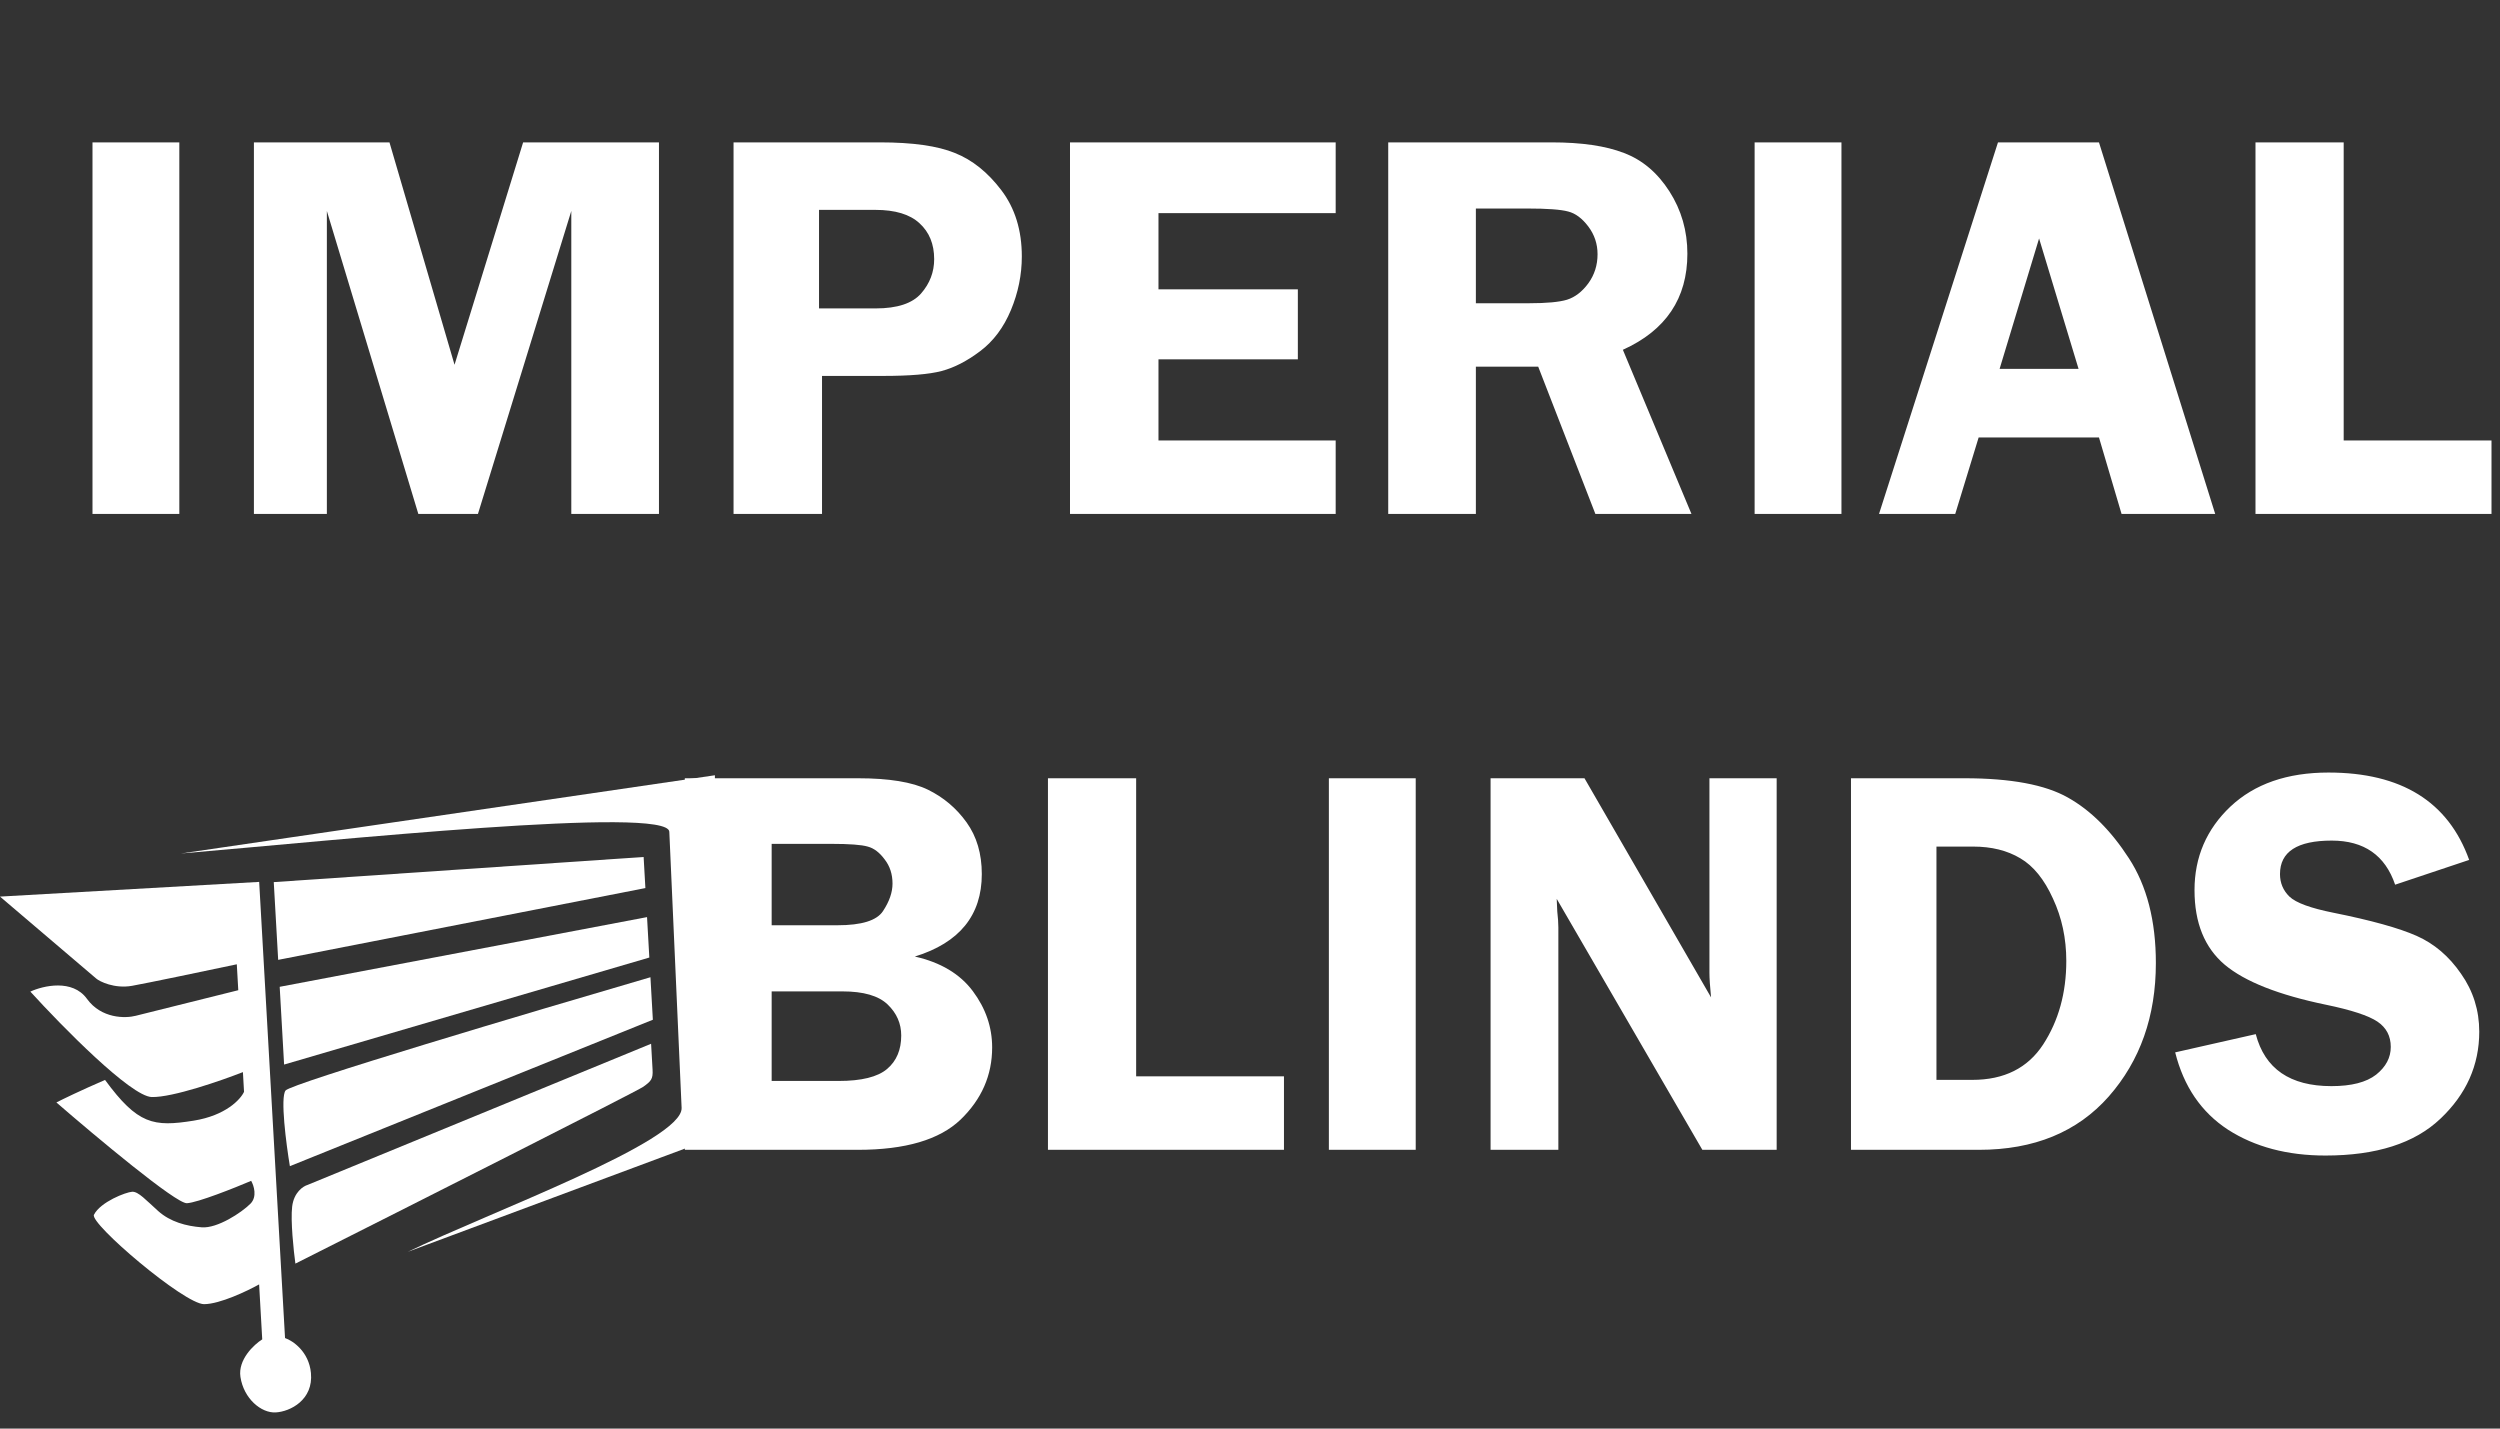 <svg width="287" height="164" viewBox="0 0 287 164" fill="none" xmlns="http://www.w3.org/2000/svg">
<rect x="0" y="0" width="287" height="164" fill="#333333" stroke="none"/>
<path d="M27.354 113.676L27.185 110.701C23.843 111.408 16.755 112.892 15.147 113.174C13.137 113.527 11.417 112.67 11.04 112.333C10.738 112.063 3.554 105.952 0 102.929L29.753 101.242L32.722 153.608C33.615 153.916 35.46 155.149 35.696 157.619C35.99 160.706 33.321 162.052 31.654 162.146C29.988 162.241 27.983 160.563 27.603 158.077C27.299 156.089 29.144 154.368 30.104 153.757L29.747 147.449C28.396 148.202 25.242 149.71 23.428 149.718C21.16 149.727 10.245 140.436 10.787 139.45C11.539 137.975 14.46 136.854 15.174 136.813C15.888 136.773 16.782 137.797 18.165 139.032C19.549 140.267 21.368 140.76 23.166 140.897C24.965 141.034 27.727 139.206 28.744 138.193C29.558 137.383 29.143 136.101 28.834 135.561C26.891 136.388 22.695 138.058 21.457 138.129C20.22 138.199 10.953 130.446 6.474 126.561C7.17 126.203 9.261 125.185 12.058 123.976C15.811 129.091 17.619 129.392 22.233 128.652C25.925 128.061 27.626 126.197 28.015 125.34L27.887 123.078C25.395 124.055 19.814 125.996 17.423 125.94C15.032 125.885 7.134 117.847 3.484 113.836C4.958 113.155 8.32 112.368 9.978 114.661C11.636 116.955 14.404 116.918 15.581 116.612L27.354 113.676Z" fill="white"/>
<path d="M76.837 95.485C76.703 92.467 38.423 96.487 20.761 97.982L82.071 89L81.885 130.645L46.809 143.71C56.094 139.212 78.421 131.034 78.249 127.181L76.837 95.485Z" fill="white"/>
<path d="M73.888 98.381L31.428 101.266L31.934 110.192L74.091 101.951L73.888 98.381Z" fill="white"/>
<path d="M74.28 105.284L32.109 113.286L32.615 122.212L74.543 109.925L74.28 105.284Z" fill="white"/>
<path d="M74.948 117.066L33.277 133.876C32.853 131.313 32.161 125.987 32.784 125.188C33.407 124.388 60.968 116.187 74.671 112.186L74.948 117.066Z" fill="white"/>
<path d="M73.833 124.771C73.098 125.29 46.912 138.515 33.911 145.063C33.706 143.562 33.346 140.152 33.54 138.517C33.734 136.882 34.8 136.177 35.309 136.029L74.746 119.824L74.915 122.799C74.975 123.87 74.751 124.122 73.833 124.771Z" fill="white"/>
<ellipse cx="31.642" cy="157.729" rx="2.026" ry="2.026" transform="rotate(-3.245 31.642 157.729)" fill="white"/>
<path d="M20.586 16.344V59H10.618V16.344H20.586ZM48.024 59L37.524 24.219V59H29.149V16.344H44.711L52.18 41.875L60.055 16.344H75.649V59H65.586V24.219L54.868 59H48.024ZM94.368 43.156V59H84.211V16.344H101.024C104.774 16.344 107.639 16.75 109.618 17.562C111.618 18.354 113.399 19.781 114.961 21.844C116.524 23.906 117.305 26.438 117.305 29.438C117.305 31.542 116.889 33.594 116.055 35.594C115.222 37.594 114.045 39.167 112.524 40.312C111.003 41.458 109.524 42.219 108.086 42.594C106.67 42.969 104.441 43.156 101.399 43.156H94.368ZM94.024 35.406H100.524C103.003 35.406 104.743 34.833 105.743 33.688C106.743 32.542 107.243 31.229 107.243 29.75C107.243 28.021 106.68 26.646 105.555 25.625C104.451 24.604 102.764 24.094 100.493 24.094H94.024V35.406ZM153.336 24.469H132.993V33.219H148.993V41.25H132.993V50.562H153.336V59H122.836V16.344H153.336V24.469ZM169.43 42.094V59H159.368V16.344H178.118C181.576 16.344 184.347 16.75 186.43 17.562C188.534 18.354 190.274 19.823 191.649 21.969C193.024 24.115 193.711 26.5 193.711 29.125C193.711 34.25 191.243 37.927 186.305 40.156L194.18 59H183.149L176.586 42.094H169.43ZM169.43 23.938V34.812H175.555C177.555 34.812 179.003 34.677 179.899 34.406C180.816 34.115 181.628 33.49 182.336 32.531C183.045 31.552 183.399 30.438 183.399 29.188C183.399 28 183.045 26.938 182.336 26C181.628 25.062 180.857 24.49 180.024 24.281C179.191 24.052 177.628 23.938 175.336 23.938H169.43ZM211.399 16.344V59H201.43V16.344H211.399ZM240.961 16.344L254.305 59H243.555L240.961 50.219H227.149L224.461 59H215.711L229.368 16.344H240.961ZM229.555 42.344H238.618L234.086 27.375L229.555 42.344ZM269.055 50.562H286.024V59H258.93V16.344H269.055V50.562ZM78.618 89.344H98.493C102.055 89.344 104.732 89.781 106.524 90.656C108.316 91.531 109.795 92.781 110.961 94.406C112.128 96.031 112.711 98.01 112.711 100.344C112.711 105.073 110.149 108.229 105.024 109.812C107.982 110.479 110.201 111.802 111.68 113.781C113.159 115.76 113.899 117.917 113.899 120.25C113.899 123.438 112.691 126.198 110.274 128.531C107.857 130.844 103.93 132 98.493 132H78.618V89.344ZM88.586 96.875V106.219H96.149C98.92 106.219 100.659 105.677 101.368 104.594C102.097 103.49 102.461 102.438 102.461 101.438C102.461 100.354 102.159 99.427 101.555 98.656C100.972 97.865 100.326 97.375 99.618 97.188C98.909 96.979 97.513 96.875 95.43 96.875H88.586ZM88.586 113.812V124.094H96.274C98.899 124.094 100.753 123.635 101.836 122.719C102.92 121.802 103.461 120.521 103.461 118.875C103.461 117.5 102.941 116.312 101.899 115.312C100.857 114.312 99.128 113.812 96.711 113.812H88.586ZM130.43 123.562H147.399V132H120.305V89.344H130.43V123.562ZM162.524 89.344V132H152.555V89.344H162.524ZM203.961 89.344V132H195.43L178.711 103.188C178.732 103.917 178.753 104.396 178.774 104.625C178.857 105.354 178.899 105.969 178.899 106.469V132H171.118V89.344H181.899L196.43 114.5C196.305 113.25 196.243 112.302 196.243 111.656V89.344H203.961ZM212.493 89.344H225.524C230.836 89.344 234.795 90.083 237.399 91.562C240.003 93.021 242.336 95.344 244.399 98.531C246.461 101.698 247.493 105.708 247.493 110.562C247.493 116.667 245.691 121.771 242.086 125.875C238.482 129.958 233.514 132 227.18 132H212.493V89.344ZM222.305 97.188V123.969H226.43C230.076 123.969 232.784 122.615 234.555 119.906C236.326 117.177 237.211 113.979 237.211 110.312C237.211 107.729 236.701 105.344 235.68 103.156C234.68 100.948 233.43 99.406 231.93 98.531C230.43 97.635 228.628 97.188 226.524 97.188H222.305ZM283.461 98.719L274.961 101.562C273.816 98.188 271.389 96.5 267.68 96.5C263.722 96.5 261.743 97.781 261.743 100.344C261.743 101.365 262.107 102.229 262.836 102.938C263.586 103.646 265.264 104.26 267.868 104.781C272.222 105.656 275.409 106.542 277.43 107.438C279.451 108.333 281.149 109.781 282.524 111.781C283.92 113.76 284.618 115.979 284.618 118.438C284.618 122.292 283.128 125.625 280.149 128.438C277.191 131.25 272.795 132.656 266.961 132.656C262.586 132.656 258.857 131.667 255.774 129.688C252.711 127.688 250.691 124.729 249.711 120.812L258.961 118.719C260.003 122.698 262.899 124.688 267.649 124.688C269.941 124.688 271.649 124.25 272.774 123.375C273.899 122.479 274.461 121.417 274.461 120.188C274.461 118.938 273.951 117.969 272.93 117.281C271.909 116.594 269.941 115.948 267.024 115.344C261.586 114.219 257.711 112.688 255.399 110.75C253.086 108.792 251.93 105.938 251.93 102.188C251.93 98.396 253.305 95.198 256.055 92.594C258.826 89.99 262.576 88.688 267.305 88.688C275.68 88.688 281.066 92.031 283.461 98.719Z" fill="white"/>
</svg>

